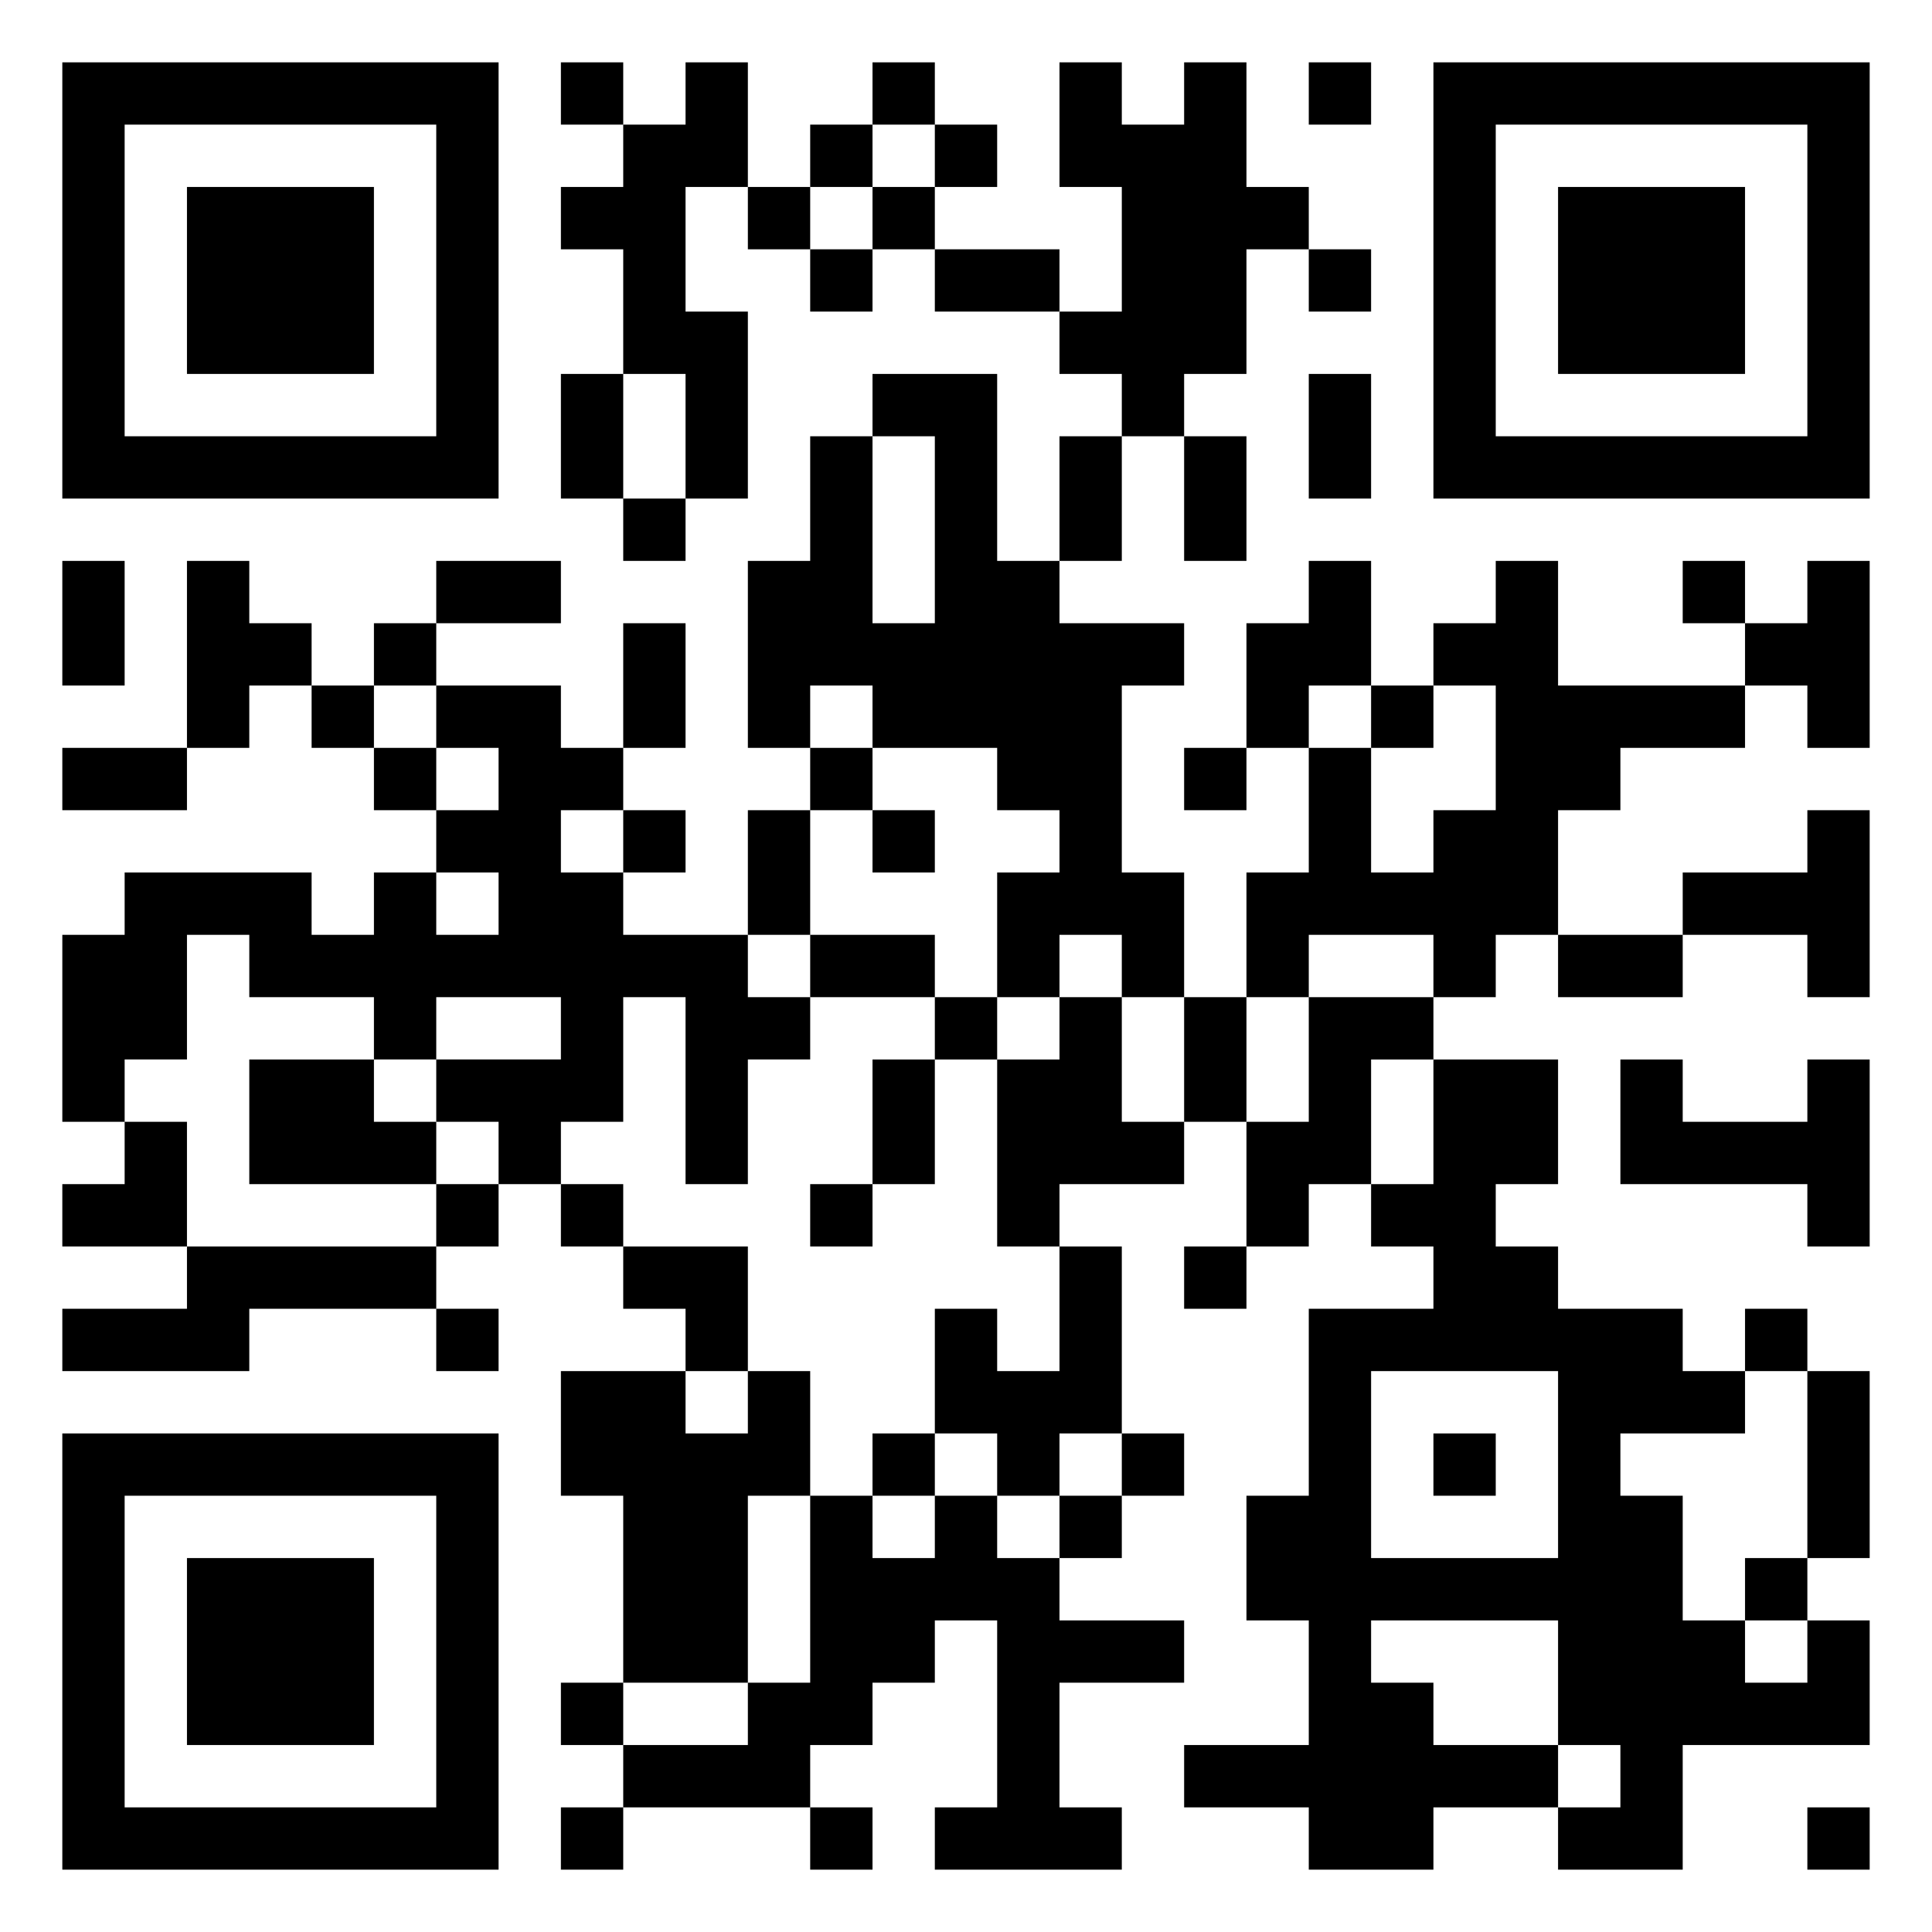 <svg xmlns="http://www.w3.org/2000/svg" viewBox="0 0 31 31"><path d="M1 1h7v7h-7zM9 1h1v1h-1zM11 1h1v2h-1v2h1v3h-1v-2h-1v-2h-1v-1h1v-1h1zM14 1h1v1h-1zM17 1h1v1h1v-1h1v2h1v1h-1v2h-1v1h-1v-1h-1v-1h1v-2h-1zM21 1h1v1h-1zM23 1h7v7h-7zM2 2v5h5v-5zM13 2h1v1h-1zM15 2h1v1h-1zM24 2v5h5v-5zM3 3h3v3h-3zM12 3h1v1h-1zM14 3h1v1h-1zM25 3h3v3h-3zM13 4h1v1h-1zM15 4h2v1h-2zM21 4h1v1h-1zM9 6h1v2h-1zM14 6h2v3h1v1h2v1h-1v3h1v2h-1v-1h-1v1h-1v-2h1v-1h-1v-1h-2v-1h-1v1h-1v-3h1v-2h1v3h1v-3h-1zM21 6h1v2h-1zM17 7h1v2h-1zM19 7h1v2h-1zM10 8h1v1h-1zM1 9h1v2h-1zM3 9h1v1h1v1h-1v1h-1zM7 9h2v1h-2zM21 9h1v2h-1v1h-1v-2h1zM24 9h1v2h3v1h-2v1h-1v2h-1v1h-1v-1h-2v1h-1v-2h1v-2h1v2h1v-1h1v-2h-1v-1h1zM27 9h1v1h-1zM29 9h1v3h-1v-1h-1v-1h1zM6 10h1v1h-1zM10 10h1v2h-1zM5 11h1v1h-1zM7 11h2v1h1v1h-1v1h1v1h2v1h1v1h-1v2h-1v-3h-1v2h-1v1h-1v-1h-1v-1h2v-1h-2v1h-1v-1h-2v-1h-1v2h-1v1h-1v-3h1v-1h3v1h1v-1h1v1h1v-1h-1v-1h1v-1h-1zM22 11h1v1h-1zM1 12h2v1h-2zM6 12h1v1h-1zM13 12h1v1h-1zM19 12h1v1h-1zM10 13h1v1h-1zM12 13h1v2h-1zM14 13h1v1h-1zM29 13h1v3h-1v-1h-2v-1h2zM13 15h2v1h-2zM25 15h2v1h-2zM15 16h1v1h-1zM17 16h1v2h1v1h-2v1h-1v-3h1zM19 16h1v2h-1zM21 16h2v1h-1v2h-1v1h-1v-2h1zM4 17h2v1h1v1h-3zM14 17h1v2h-1zM23 17h2v2h-1v1h1v1h2v1h1v1h-2v1h1v2h1v1h1v-1h1v2h-3v2h-2v-1h1v-1h-1v-2h-3v1h1v1h2v1h-2v1h-2v-1h-2v-1h2v-2h-1v-2h1v-3h2v-1h-1v-1h1zM26 17h1v1h2v-1h1v3h-1v-1h-3zM2 18h1v2h-2v-1h1zM7 19h1v1h-1zM9 19h1v1h-1zM13 19h1v1h-1zM3 20h4v1h-3v1h-3v-1h2zM10 20h2v2h-1v-1h-1zM17 20h1v3h-1v1h-1v-1h-1v-2h1v1h1zM19 20h1v1h-1zM7 21h1v1h-1zM28 21h1v1h-1zM9 22h2v1h1v-1h1v2h-1v3h-2v-3h-1zM22 22v3h3v-3zM29 22h1v3h-1zM1 23h7v7h-7zM14 23h1v1h-1zM18 23h1v1h-1zM23 23h1v1h-1zM2 24v5h5v-5zM13 24h1v1h1v-1h1v1h1v1h2v1h-2v2h1v1h-3v-1h1v-3h-1v1h-1v1h-1v1h-3v-1h2v-1h1zM17 24h1v1h-1zM3 25h3v3h-3zM28 25h1v1h-1zM9 27h1v1h-1zM9 29h1v1h-1zM13 29h1v1h-1zM29 29h1v1h-1z"/></svg>